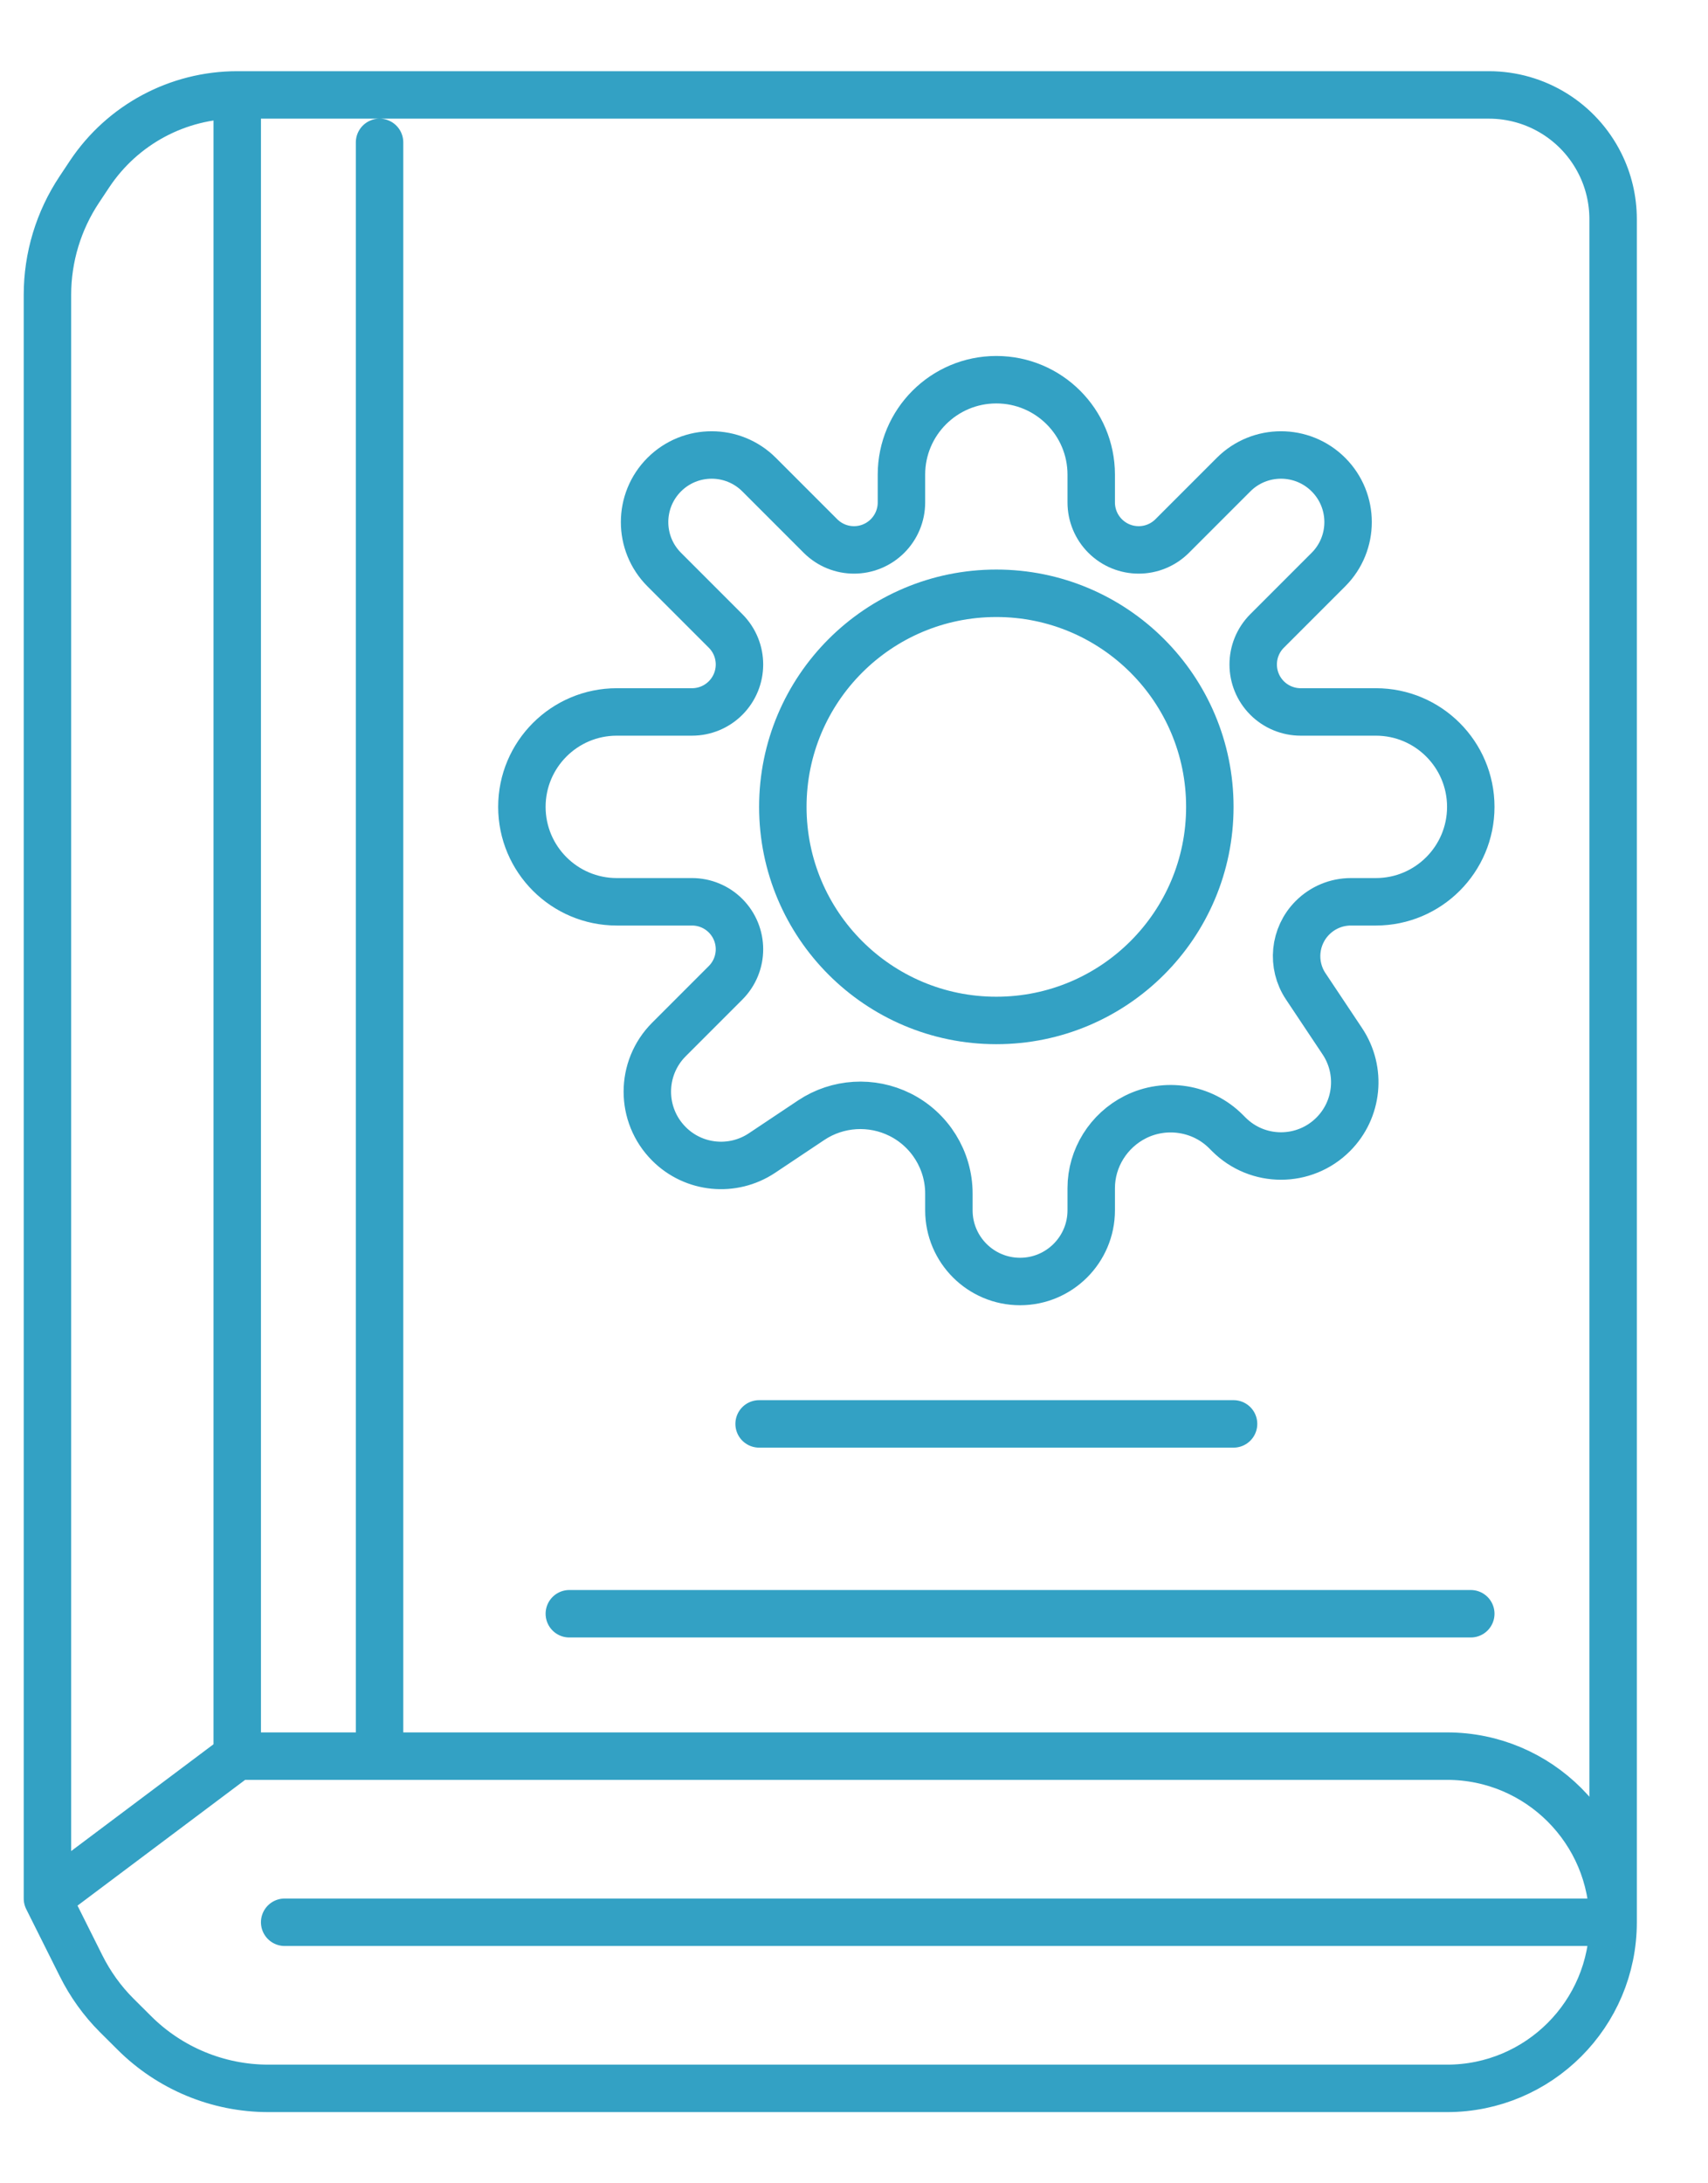 <svg width="18" height="23" viewBox="0 0 18 23" fill="none" xmlns="http://www.w3.org/2000/svg">
<path d="M8 15H13M6 17H15.5M7.646 9.646V9.646C7.553 9.553 7.426 9.5 7.293 9.5H6.5C5.948 9.5 5.5 9.052 5.5 8.5V8.5C5.5 7.948 5.948 7.5 6.5 7.5H7.293C7.426 7.5 7.553 7.447 7.646 7.354V7.354C7.842 7.158 7.842 6.842 7.646 6.646L7 6C6.724 5.724 6.724 5.276 7 5V5C7.276 4.724 7.724 4.724 8 5L8.646 5.646C8.842 5.842 9.158 5.842 9.354 5.646V5.646C9.447 5.553 9.5 5.426 9.5 5.293V5C9.5 4.448 9.948 4 10.5 4V4C11.052 4 11.5 4.448 11.5 5V5.293C11.5 5.426 11.553 5.553 11.646 5.646V5.646C11.842 5.842 12.158 5.842 12.354 5.646L13 5C13.276 4.724 13.724 4.724 14 5V5C14.276 5.276 14.276 5.724 14 6L13.354 6.646C13.158 6.842 13.158 7.158 13.354 7.354V7.354C13.447 7.447 13.575 7.5 13.707 7.5H14.5C15.052 7.5 15.5 7.948 15.5 8.5V8.5C15.5 9.052 15.052 9.5 14.5 9.5H14.237C14.085 9.5 13.94 9.56 13.832 9.668V9.668C13.639 9.861 13.609 10.164 13.761 10.391L14.147 10.97C14.352 11.278 14.312 11.688 14.05 11.95V11.95C13.746 12.254 13.254 12.254 12.95 11.95L12.919 11.919C12.669 11.669 12.282 11.609 11.966 11.767V11.767C11.683 11.909 11.5 12.2 11.5 12.516V12.75C11.5 13.164 11.164 13.5 10.75 13.5V13.5C10.336 13.5 10 13.164 10 12.75V12.573C10 12.222 9.8 11.9 9.486 11.743V11.743C9.186 11.593 8.828 11.615 8.55 11.8L8.03 12.147C7.722 12.352 7.311 12.312 7.05 12.05V12.05C6.746 11.746 6.746 11.254 7.05 10.95L7.646 10.354C7.842 10.158 7.842 9.842 7.646 9.646Z" stroke="#33A1C4" stroke-width="0.5" stroke-linecap="round" stroke-linejoin="round"/>
<path d="M4 1.5V18.5M4 18.5H15.25C16.216 18.5 17 19.284 17 20.25V20.25M4 18.5H2.5M0.5 20V3.106C0.5 2.711 0.617 2.325 0.836 1.996L0.945 1.832C1.292 1.312 1.875 1 2.5 1V1M0.5 20L2.5 18.5M0.5 20L0.855 20.71C0.951 20.902 1.077 21.078 1.229 21.23L1.414 21.414C1.789 21.789 2.298 22 2.828 22H15.25C16.216 22 17 21.216 17 20.25V20.25M17 20.25V2.309C17 2.106 16.953 1.905 16.862 1.724V1.724C16.64 1.28 16.187 1 15.691 1H2.5M17 20.25H3M2.5 1V18.5" stroke="#33A1C4" stroke-width="0.5" stroke-linecap="round" stroke-linejoin="round"/>
<circle cx="10.5" cy="8.5" r="2.25" stroke="#33A1C4" stroke-width="0.5"/>
</svg>

